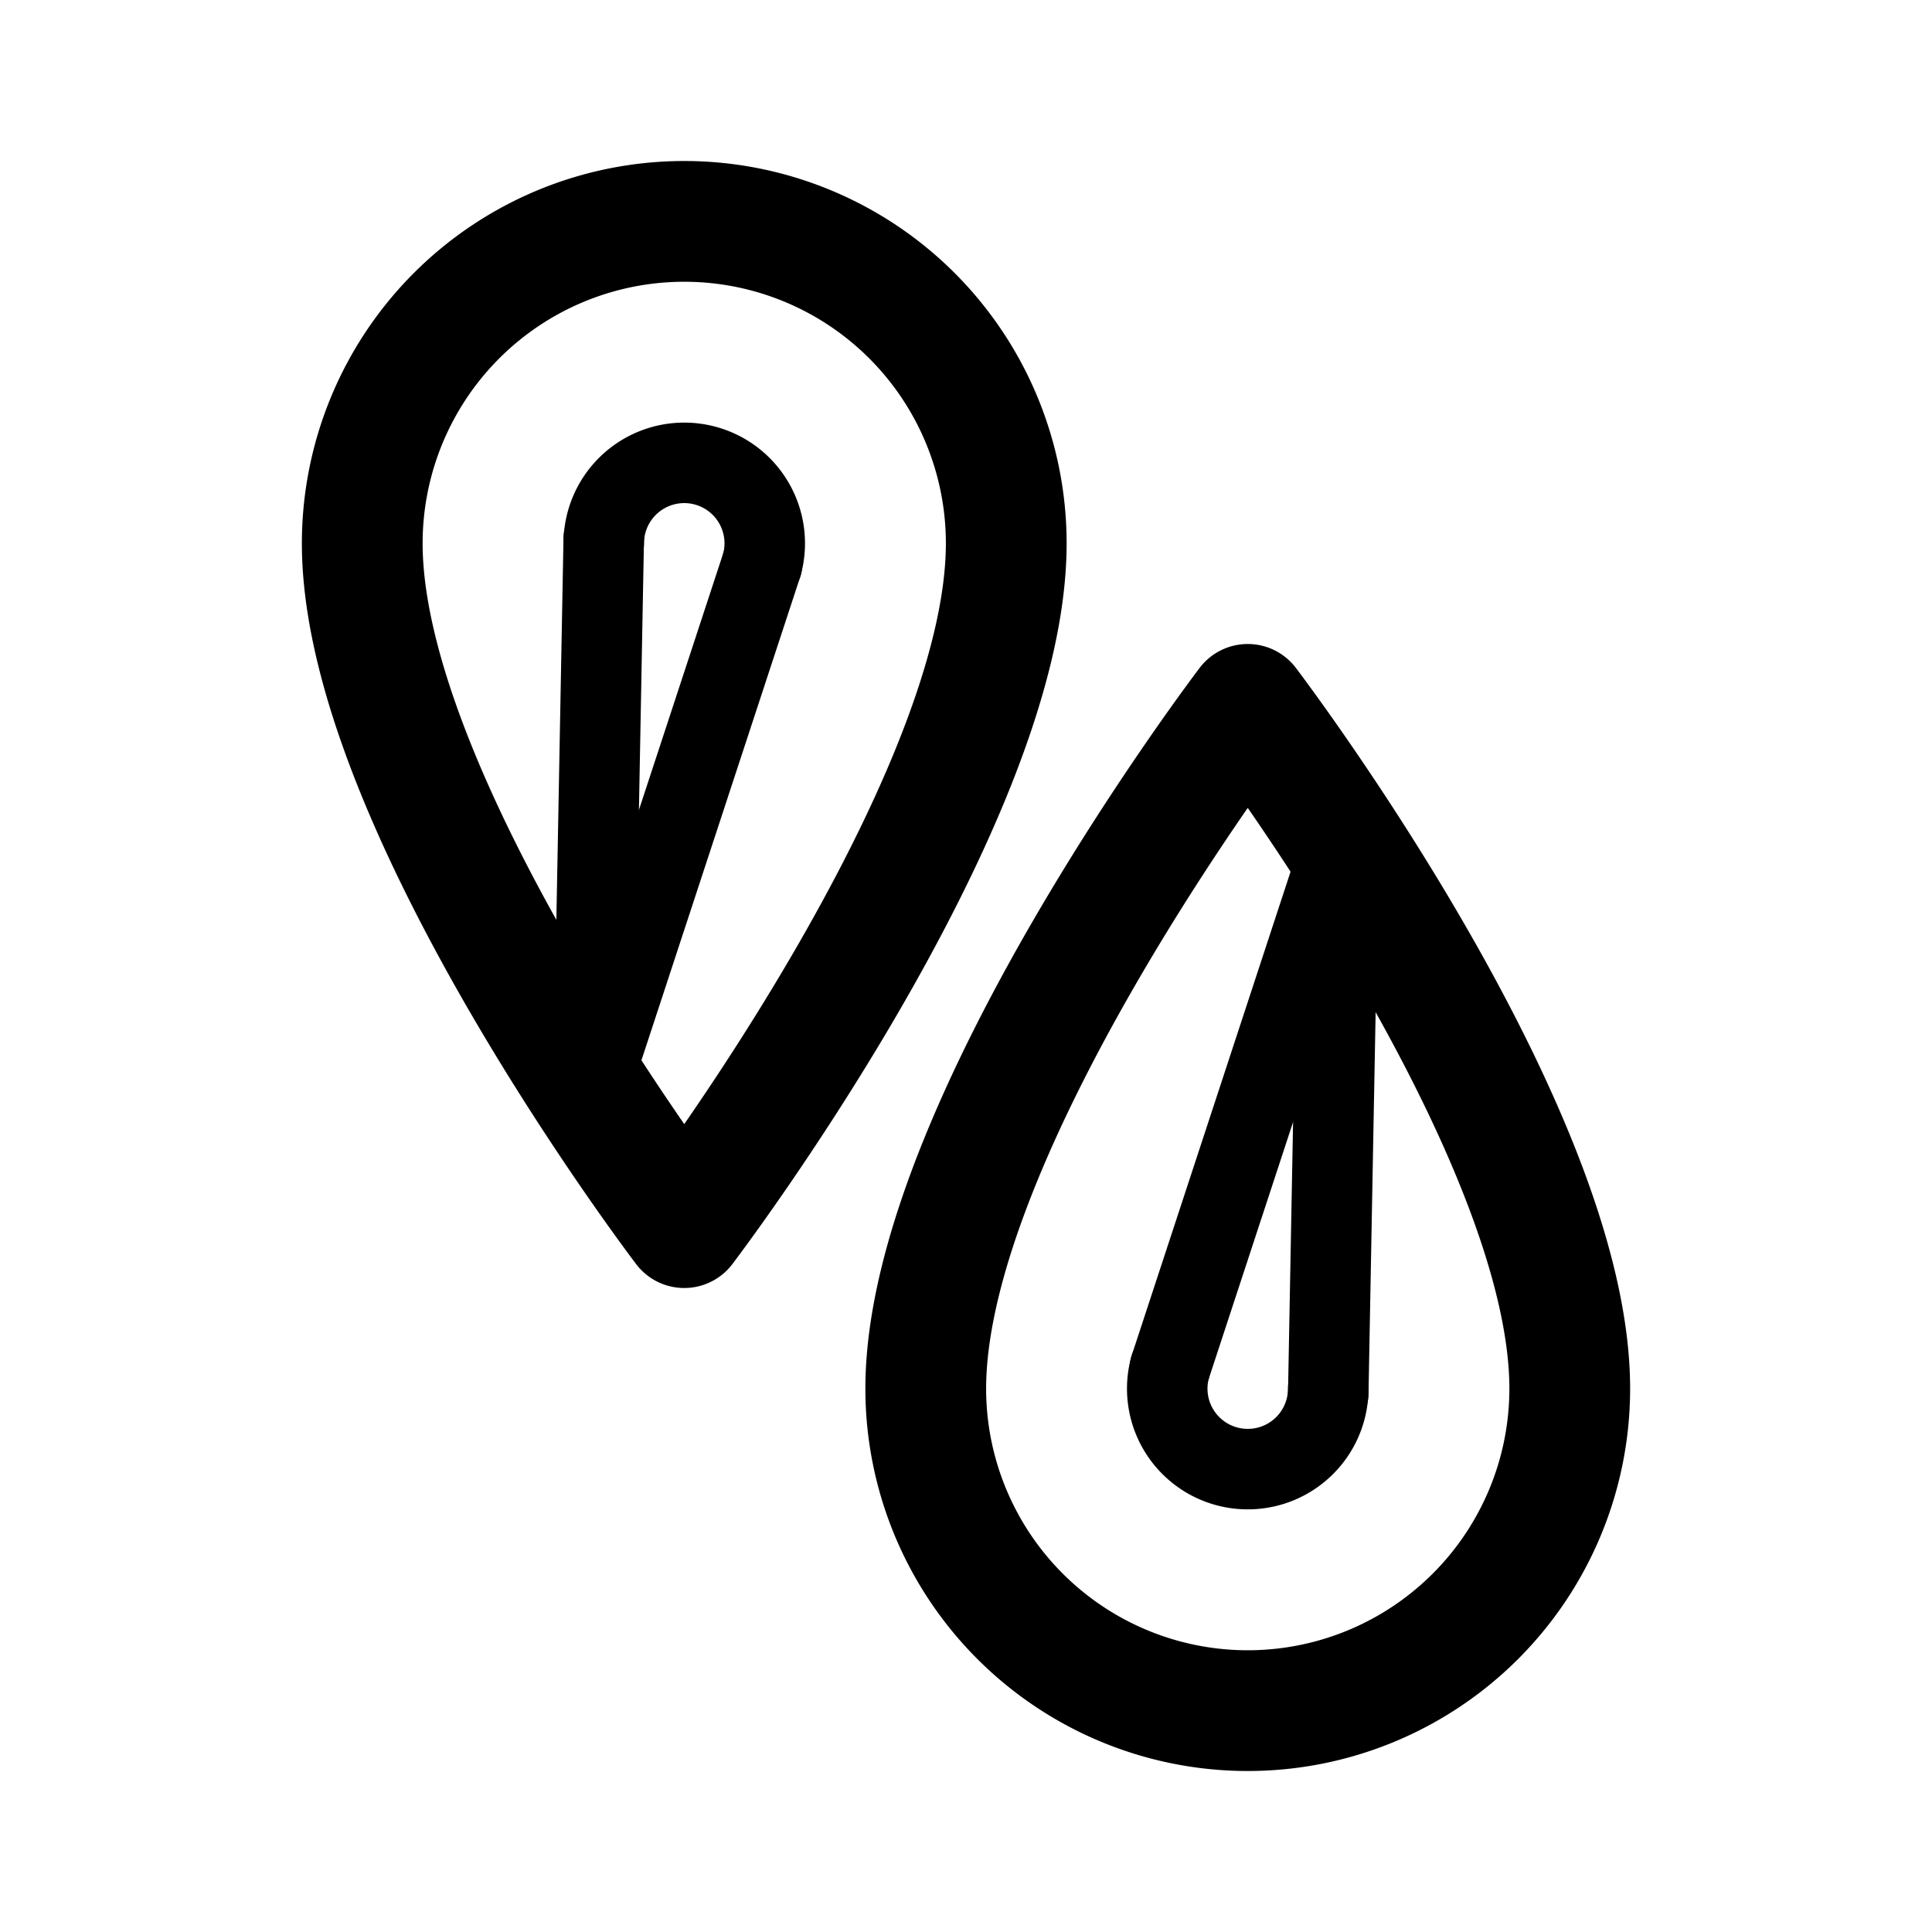 <svg width="192" height="192" viewBox="0 0 192 192" fill="none" xmlns="http://www.w3.org/2000/svg"><path d="M90.627 31.373A32 32 0 0 1 100 54c0 26-32 68-32 68S36 80 36 54a32 32 0 0 1 54.627-22.627Z" stroke="#000" stroke-width="12" stroke-linecap="round" stroke-linejoin="round"/><path d="M60 53.5 59 107" stroke="#000" stroke-width="8" stroke-linecap="round"/><path d="M75.727 56.07A8 8 0 1 0 60 54" stroke="#000" stroke-width="8" stroke-linecap="round" stroke-linejoin="round"/><path d="M75.73 56.06 59 107" stroke="#000" stroke-width="8" stroke-linecap="round"/><path d="M101.373 160.627A31.997 31.997 0 0 1 92 138c0-26 32-68 32-68s32 42 32 68a31.996 31.996 0 0 1-9.373 22.627 31.996 31.996 0 0 1-45.254 0Z" stroke="#000" stroke-width="12" stroke-linecap="round" stroke-linejoin="round"/><path d="m132 138.5 1-53.5" stroke="#000" stroke-width="8" stroke-linecap="round"/><path d="M116.273 135.929a7.99 7.99 0 0 0 1.075 6.516 8.021 8.021 0 0 0 2.427 2.349 8.014 8.014 0 0 0 6.547.862A8.003 8.003 0 0 0 132 138" stroke="#000" stroke-width="8" stroke-linecap="round" stroke-linejoin="round"/><path d="M116.27 135.94 133 85" stroke="#000" stroke-width="8" stroke-linecap="round"/></svg>